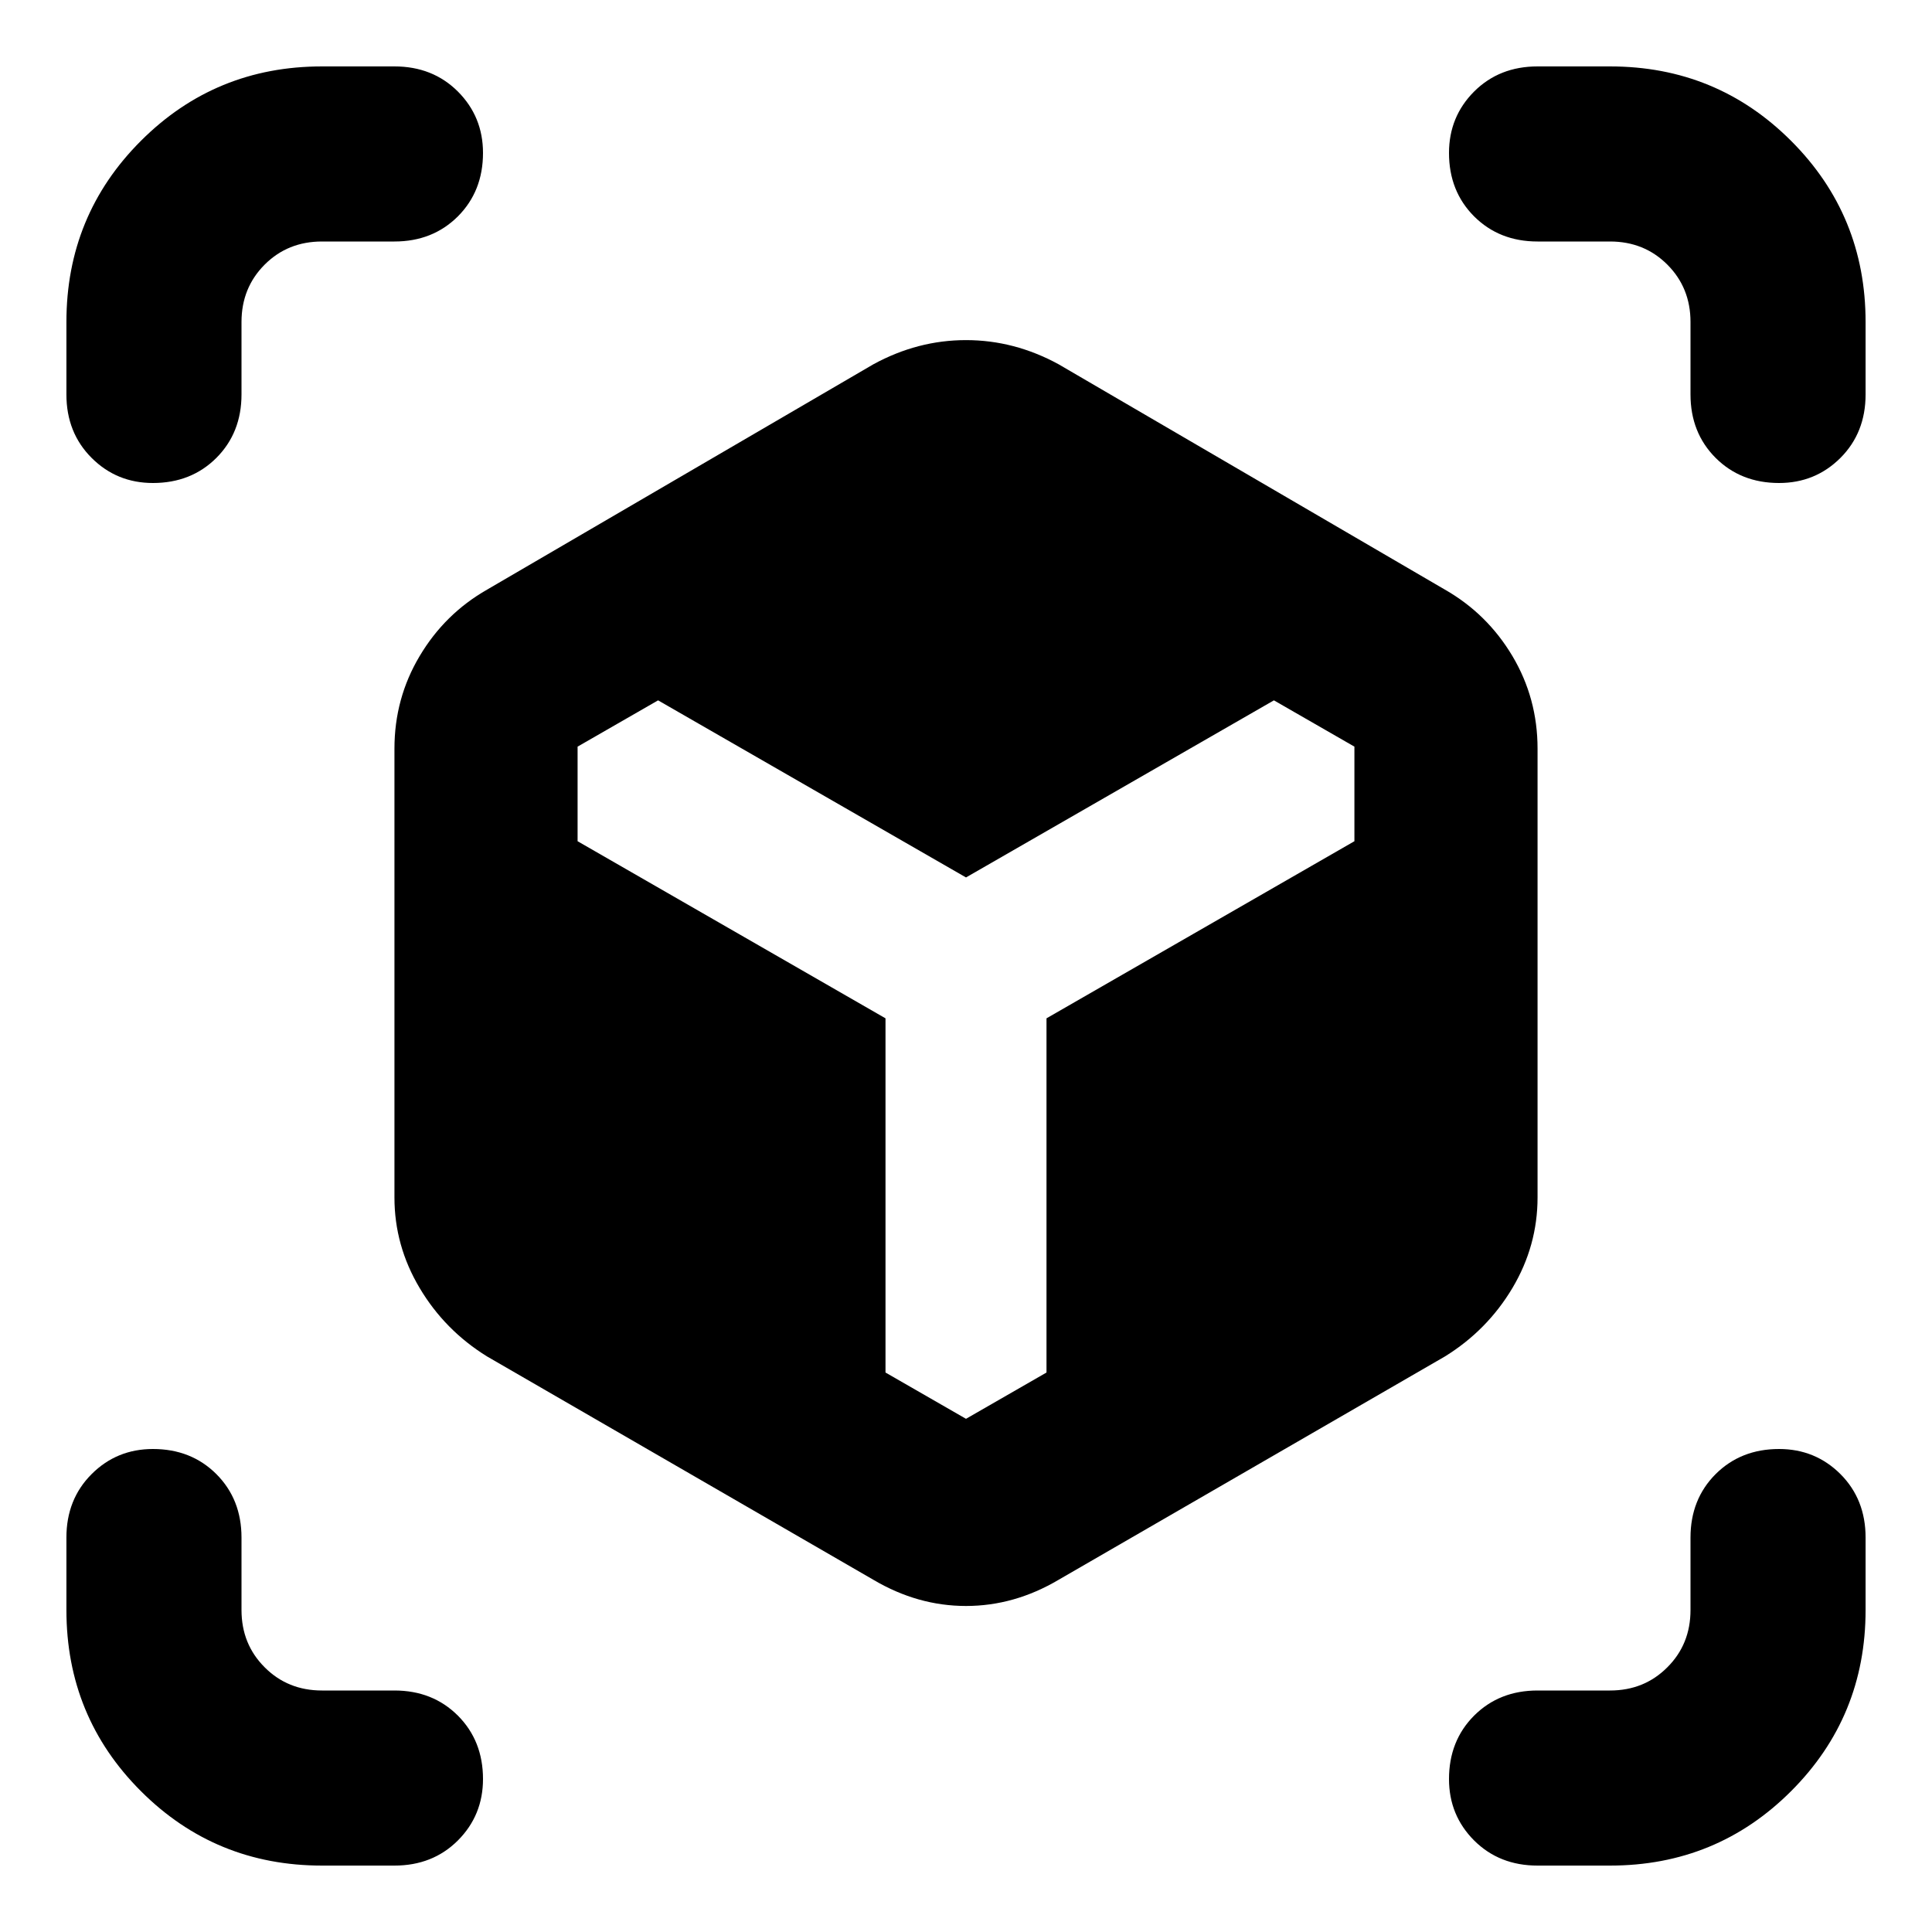<svg xmlns="http://www.w3.org/2000/svg" height="24" width="24"><path d="M1.9 6q-.45 0-.762-.312Q.825 5.375.825 4.9V4q0-1.325.925-2.25T4 .825h.9q.475 0 .788.312Q6 1.45 6 1.9q0 .475-.312.788Q5.375 3 4.9 3H4q-.425 0-.712.287Q3 3.575 3 4v.9q0 .475-.312.788Q2.375 6 1.9 6ZM4 23.175q-1.325 0-2.25-.925T.825 20v-.9q0-.475.313-.788Q1.45 18 1.9 18q.475 0 .788.312.312.313.312.788v.9q0 .425.288.712Q3.575 21 4 21h.9q.475 0 .788.312.312.313.312.788 0 .45-.312.763-.313.312-.788.312Zm15.1 0q-.475 0-.788-.312Q18 22.55 18 22.1q0-.475.312-.788.313-.312.788-.312h.9q.425 0 .712-.288Q21 20.425 21 20v-.9q0-.475.312-.788.313-.312.788-.312.45 0 .763.312.312.313.312.788v.9q0 1.325-.925 2.25t-2.25.925ZM22.1 6q-.475 0-.788-.312Q21 5.375 21 4.9V4q0-.425-.288-.713Q20.425 3 20 3h-.9q-.475 0-.788-.312Q18 2.375 18 1.9q0-.45.312-.763.313-.312.788-.312h.9q1.325 0 2.25.925T23.175 4v.9q0 .475-.312.788Q22.55 6 22.1 6ZM12 17.625l1-.575v-4.4l3.825-2.2V9.275l-1-.575L12 10.9 8.175 8.7l-1 .575v1.175L11 12.65v4.4Zm-1.15 2-4.8-2.775q-.525-.325-.837-.85-.313-.525-.313-1.125V9.3q0-.625.313-1.15.312-.525.837-.825l4.8-2.8q.55-.3 1.15-.3.6 0 1.15.3l4.8 2.8q.525.3.838.825.312.525.312 1.15v5.575q0 .6-.312 1.125-.313.525-.838.85l-4.8 2.775q-.55.325-1.15.325-.6 0-1.15-.325Z"/></svg>